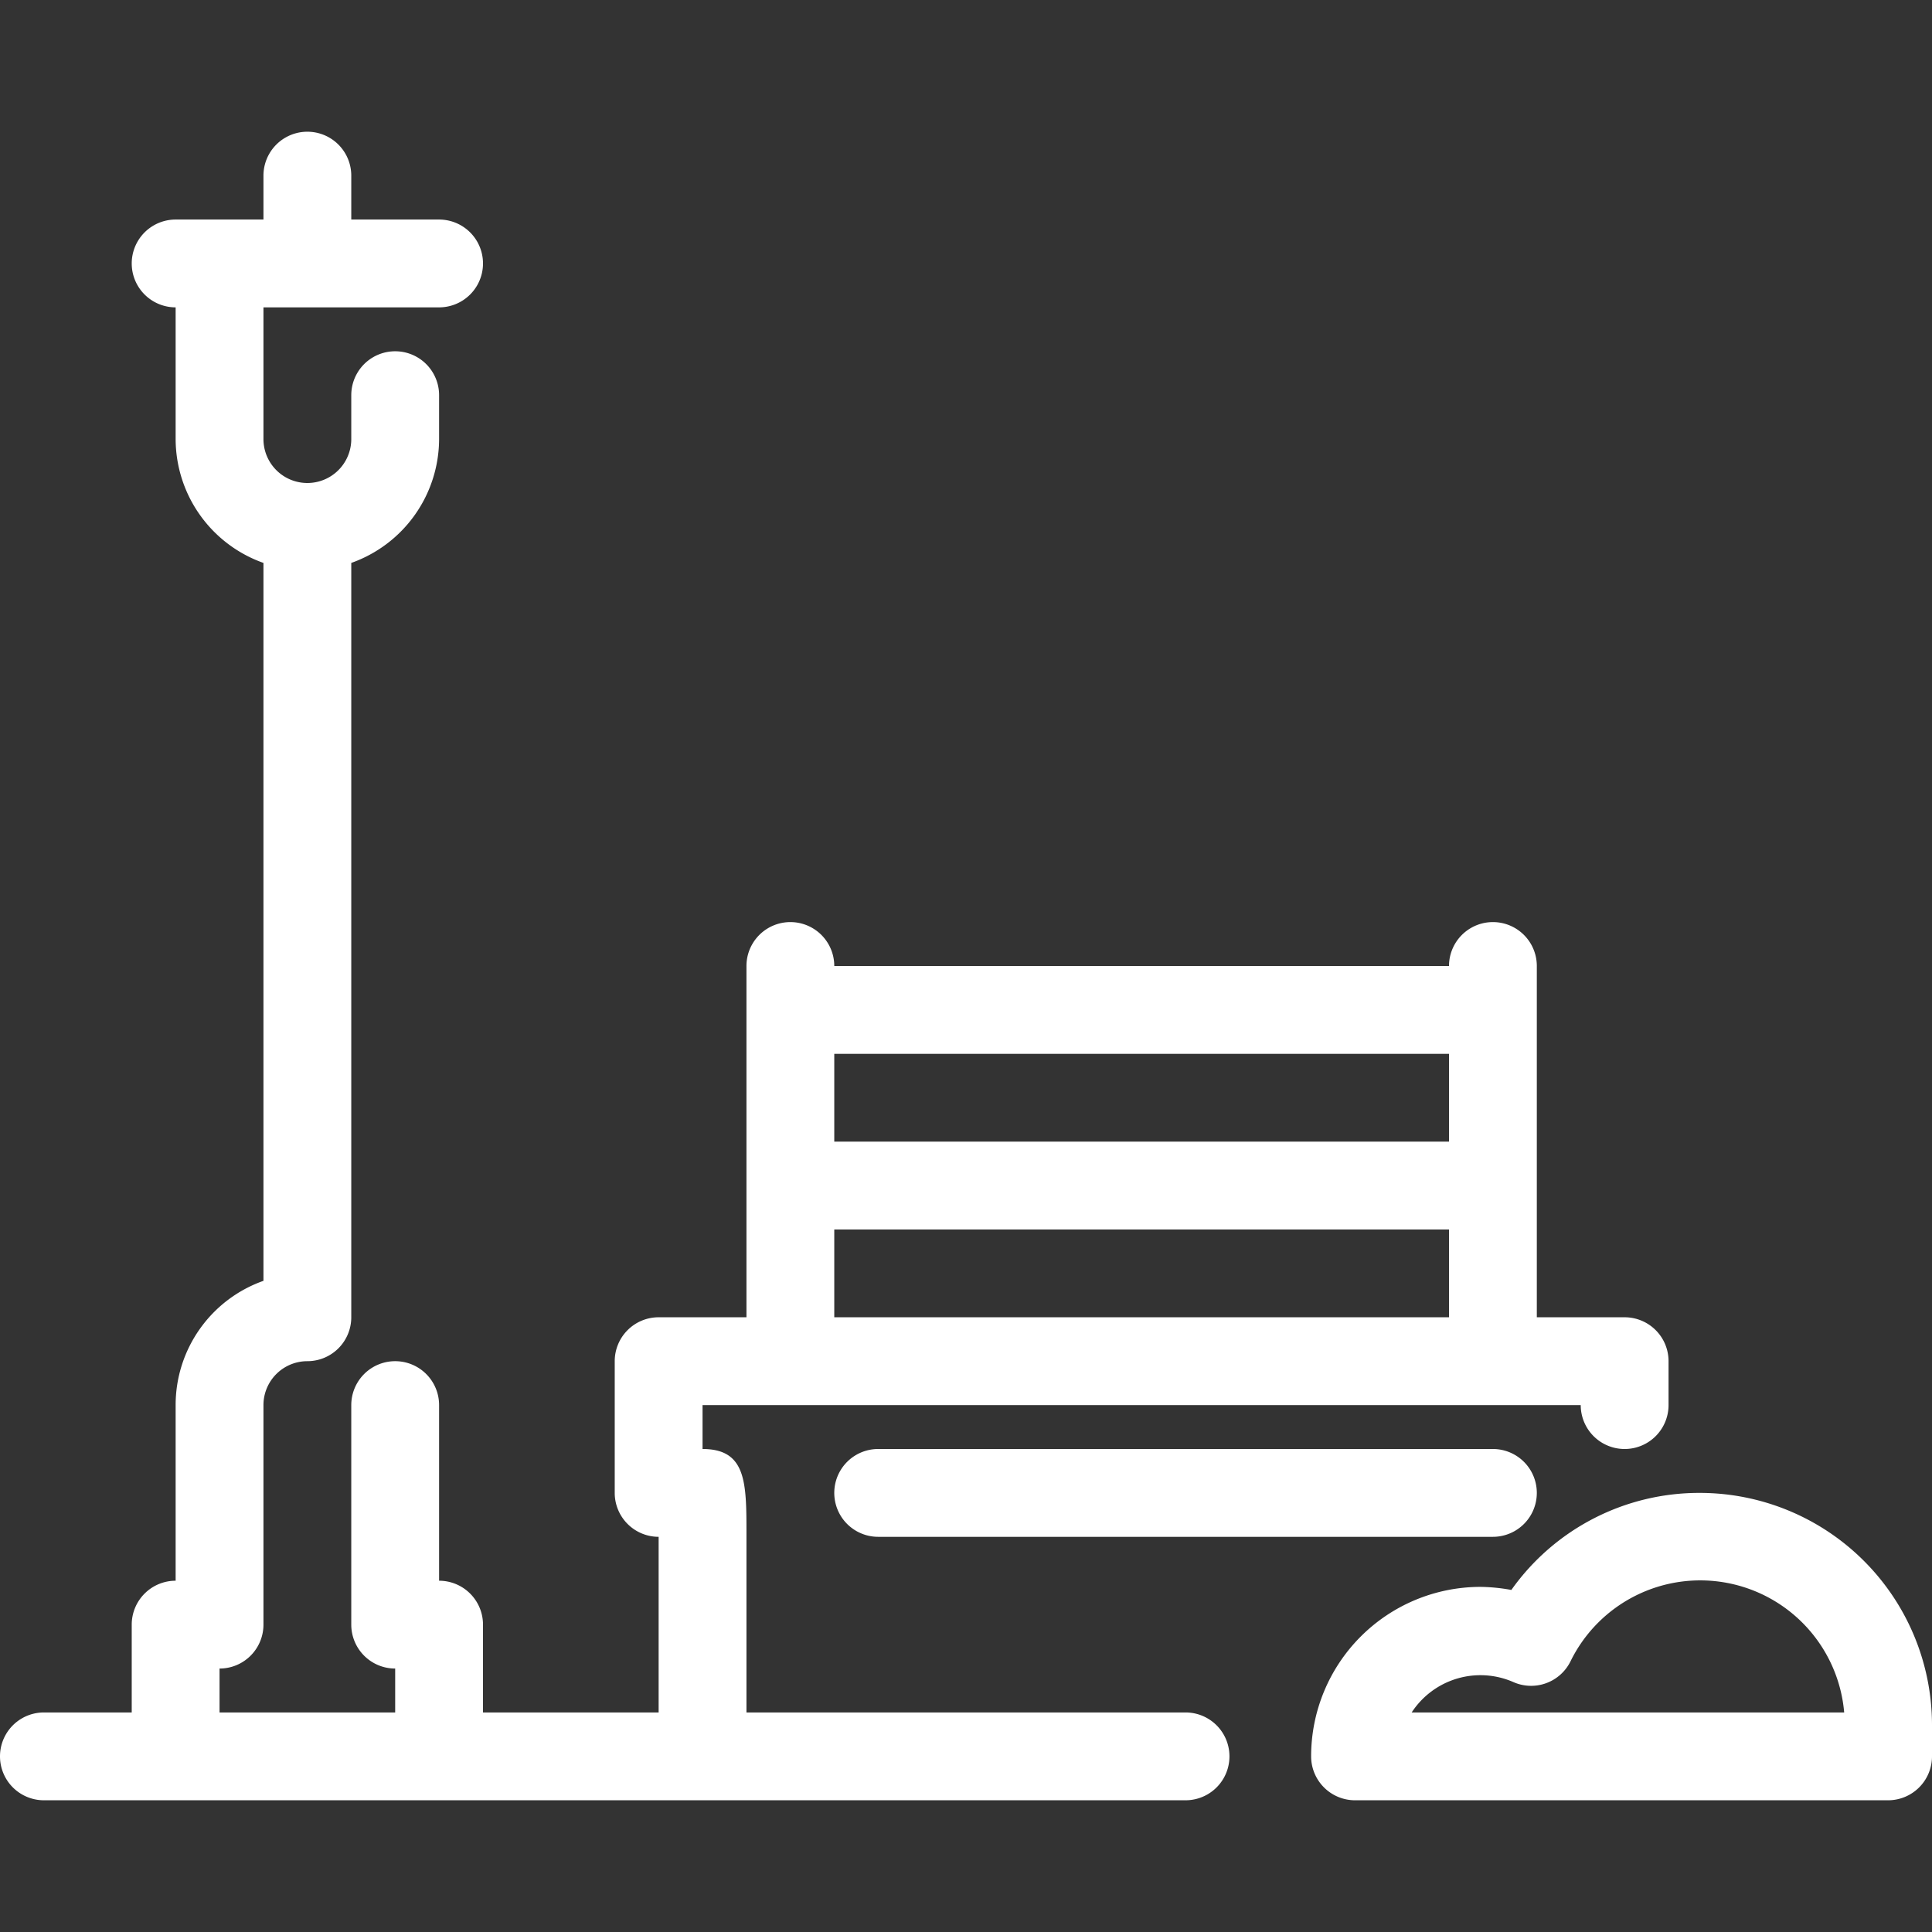 <svg xmlns="http://www.w3.org/2000/svg" viewBox="0 0 44 44"><rect x="0" y="0" width="44" height="44" fill="#333333" stroke="none"/><defs><style>.cls-1{fill:#fff;}</style></defs><title>cws-icon-park</title><g id="park"><path class="cls-1" d="M27,39H17V34.94C17,33.77,17,33,16,33V32H36a1,1,0,0,0,2,0V31a1,1,0,0,0-1-1H35V22a1,1,0,0,0-2,0H19a1,1,0,0,0-2,0v8H15a1,1,0,0,0-1,1v3a1,1,0,0,0,1,1v4H11V37a1,1,0,0,0-1-1V32a1,1,0,0,0-2,0v5a1,1,0,0,0,1,1v1H5V38a1,1,0,0,0,1-1V32a1,1,0,0,1,1-1,1,1,0,0,0,1-1V12.82A3,3,0,0,0,10,10V9A1,1,0,0,0,8,9v1a1,1,0,0,1-2,0V7h4a1,1,0,0,0,0-2H8V4A1,1,0,0,0,6,4V5H4A1,1,0,0,0,4,7v3a3,3,0,0,0,2,2.82V29.17A3,3,0,0,0,4,32v4a1,1,0,0,0-1,1v2H1a1,1,0,0,0,0,2H27a1,1,0,0,0,0-2Zm6-15v2H19V24ZM19,28H33v2H19Z"/><path class="cls-1" d="M20,33a1,1,0,0,0,0,2H34a1,1,0,0,0,0-2Z"/><path class="cls-1" d="M38.71,34a5.24,5.24,0,0,0-4.29,2.21,4.17,4.17,0,0,0-.71-.07A3.86,3.86,0,0,0,29.86,40a1,1,0,0,0,1,1H43a1,1,0,0,0,1-1v-.71A5.29,5.29,0,0,0,38.71,34Zm-6.56,5a1.87,1.87,0,0,1,2.32-.69,1,1,0,0,0,1.3-.48A3.29,3.29,0,0,1,42,39Z"/></g></svg>